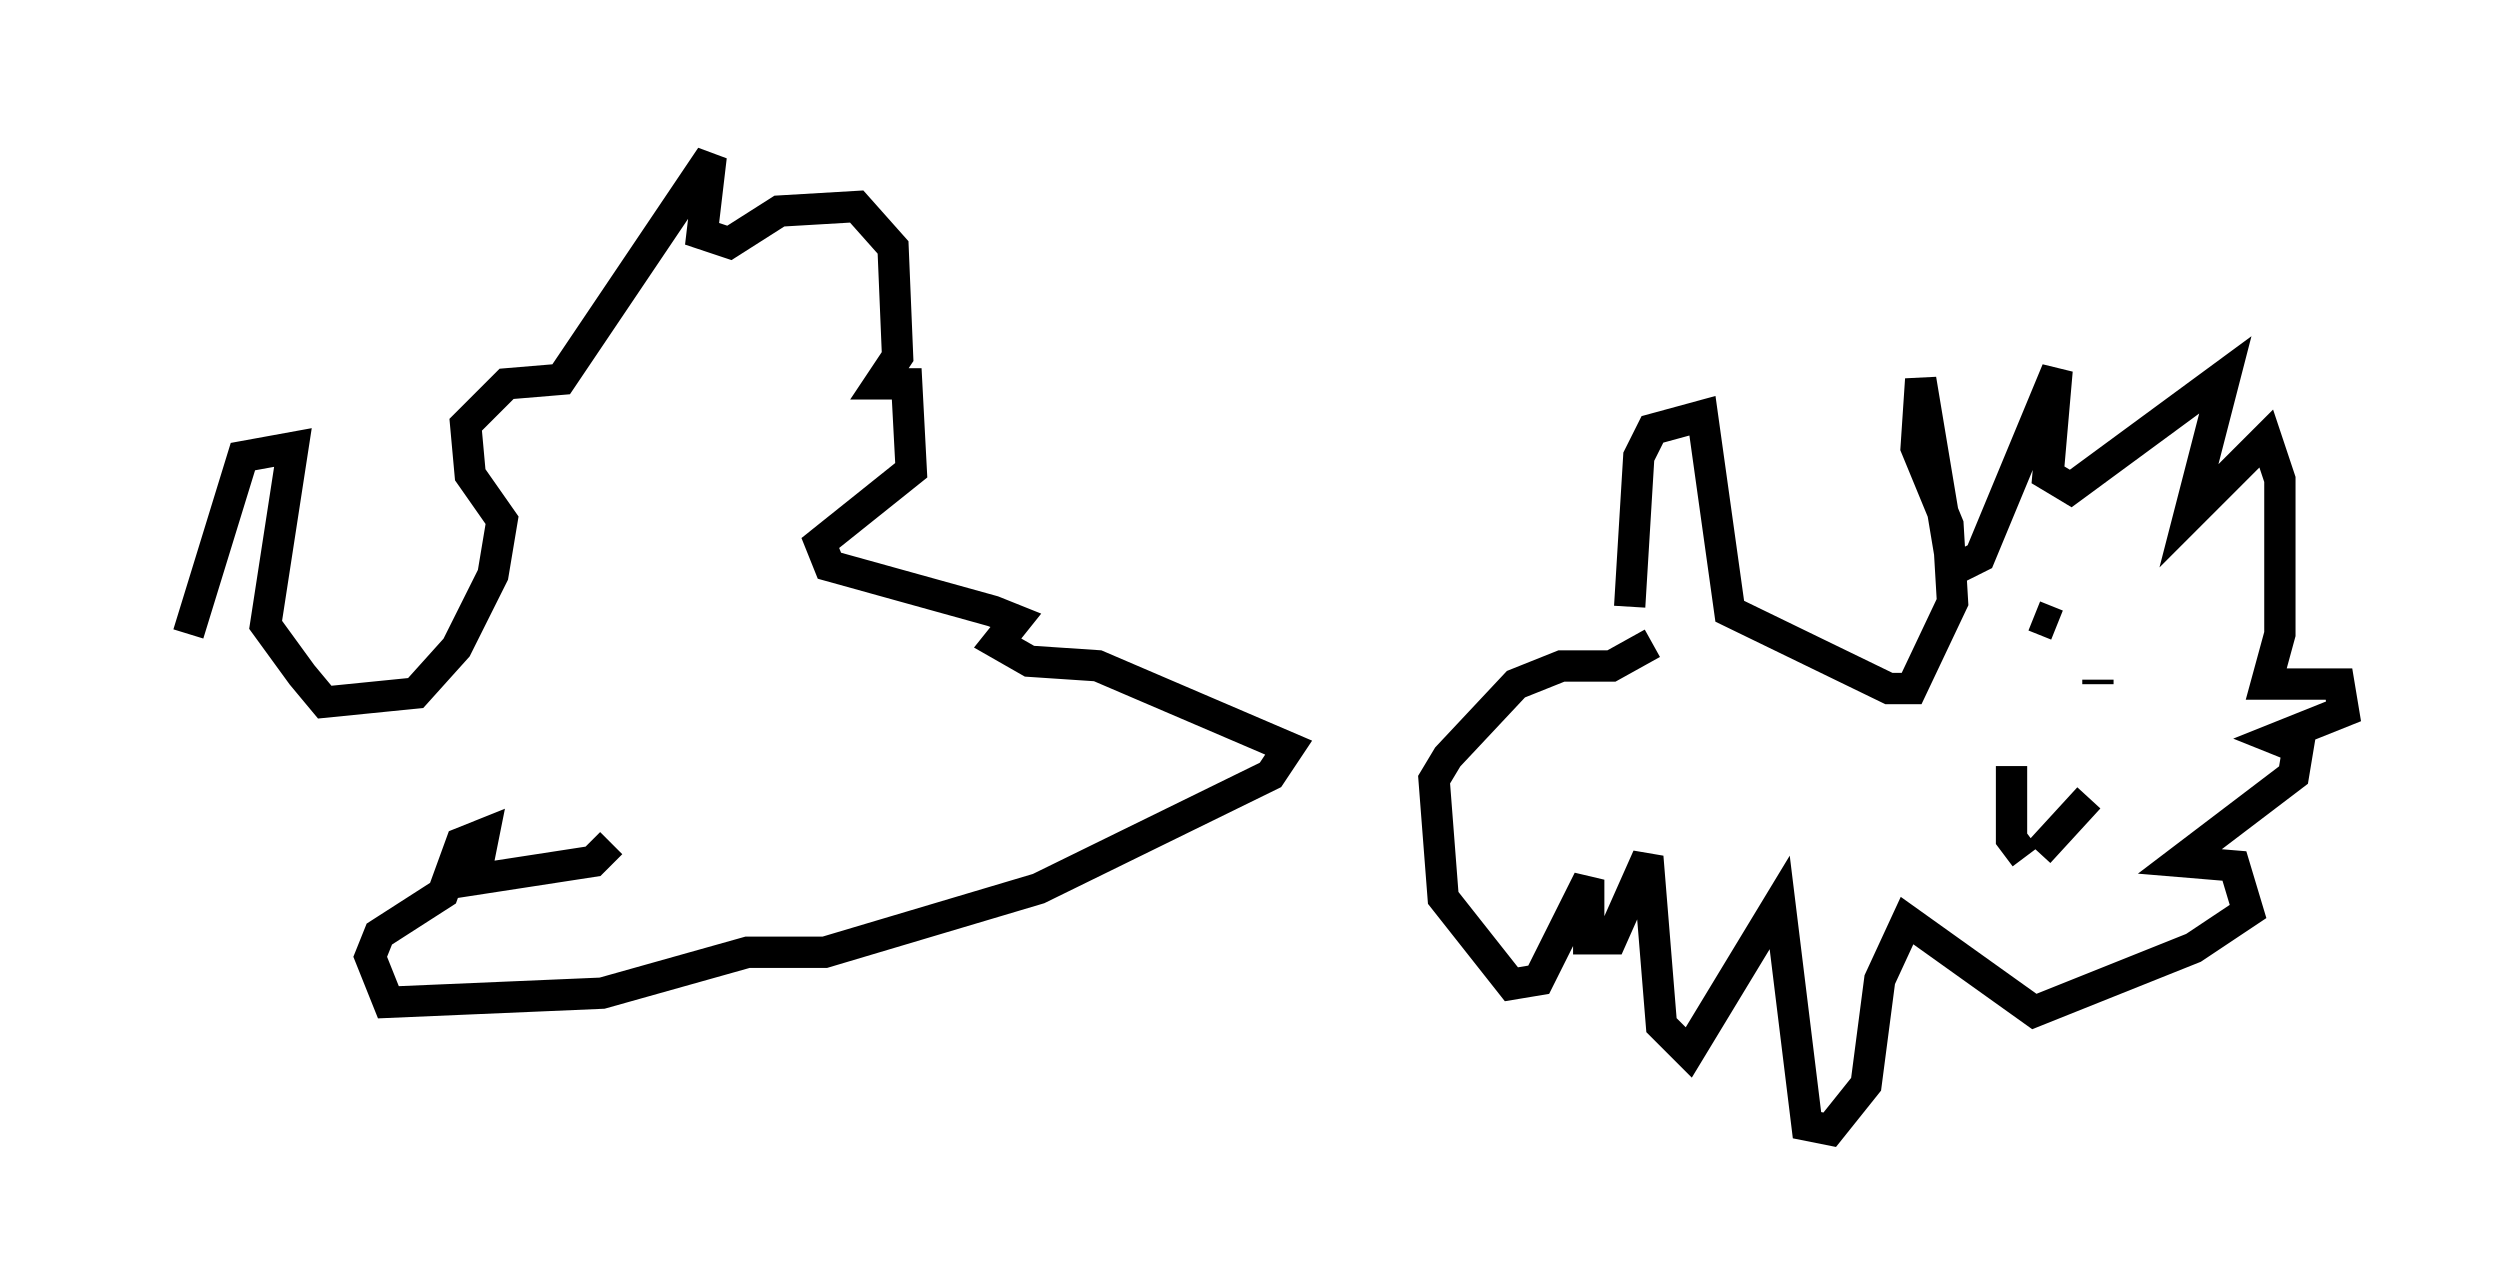 <?xml version="1.0" encoding="utf-8" ?>
<svg baseProfile="full" height="41.084" version="1.1" width="79.866" xmlns="http://www.w3.org/2000/svg" xmlns:ev="http://www.w3.org/2001/xml-events" xmlns:xlink="http://www.w3.org/1999/xlink"><defs /><rect fill="white" height="41.084" width="79.866" x="0" y="0" /><path d="M5, 26.207 m1.017, -5.955 l1.743, -5.665 1.598, -0.291 l-0.872, 5.665 1.162, 1.598 l0.726, 0.872 2.905, -0.291 l1.307, -1.453 1.162, -2.324 l0.291, -1.743 -1.017, -1.453 l-0.145, -1.598 1.307, -1.307 l1.743, -0.145 4.793, -7.117 l-0.291, 2.469 0.872, 0.291 l1.598, -1.017 2.469, -0.145 l1.162, 1.307 0.145, 3.486 l-0.581, 0.872 0.872, 0.0 l0.145, 2.76 -2.905, 2.324 l0.291, 0.726 5.229, 1.453 l0.726, 0.291 -0.581, 0.726 l1.017, 0.581 2.179, 0.145 l6.101, 2.615 -0.581, 0.872 l-7.408, 3.631 -6.827, 2.034 l-2.469, 0.0 -4.648, 1.307 l-6.827, 0.291 -0.581, -1.453 l0.291, -0.726 2.034, -1.307 l0.581, -1.598 0.726, -0.291 l-0.291, 1.453 3.777, -0.581 l0.581, -0.581 m32.536, -7.553 l0.291, -4.793 0.436, -0.872 l1.598, -0.436 0.872, 6.246 l5.084, 2.469 0.726, 0.0 l1.307, -2.76 -0.145, -2.469 l-1.017, -2.469 0.145, -2.179 l1.017, 6.101 0.872, -0.436 l2.469, -5.955 -0.291, 3.341 l0.726, 0.436 4.939, -3.631 l-1.162, 4.503 2.469, -2.469 l0.436, 1.307 0.0, 4.939 l-0.436, 1.598 2.324, 0.0 l0.145, 0.872 -2.179, 0.872 l0.726, 0.291 -0.145, 0.872 l-3.631, 2.76 1.743, 0.145 l0.436, 1.453 -1.743, 1.162 l-5.084, 2.034 -4.067, -2.905 l-0.872, 1.888 -0.436, 3.341 l-1.162, 1.453 -0.726, -0.145 l-0.872, -7.117 -2.905, 4.793 l-0.872, -0.872 -0.436, -5.374 l-1.162, 2.615 -0.726, 0.0 l0.0, -1.888 -1.598, 3.196 l-0.872, 0.145 -2.179, -2.76 l-0.291, -3.777 0.436, -0.726 l2.179, -2.324 1.453, -0.581 l1.598, 0.0 1.307, -0.726 m12.201, -0.872 l0.726, 0.291 m1.307, 1.743 l0.0, 0.145 m-2.76, 2.615 l0.0, 2.324 0.436, 0.581 m0.436, -0.145 l1.598, -1.743 " fill="none" stroke="black" stroke-width="1" /></svg>